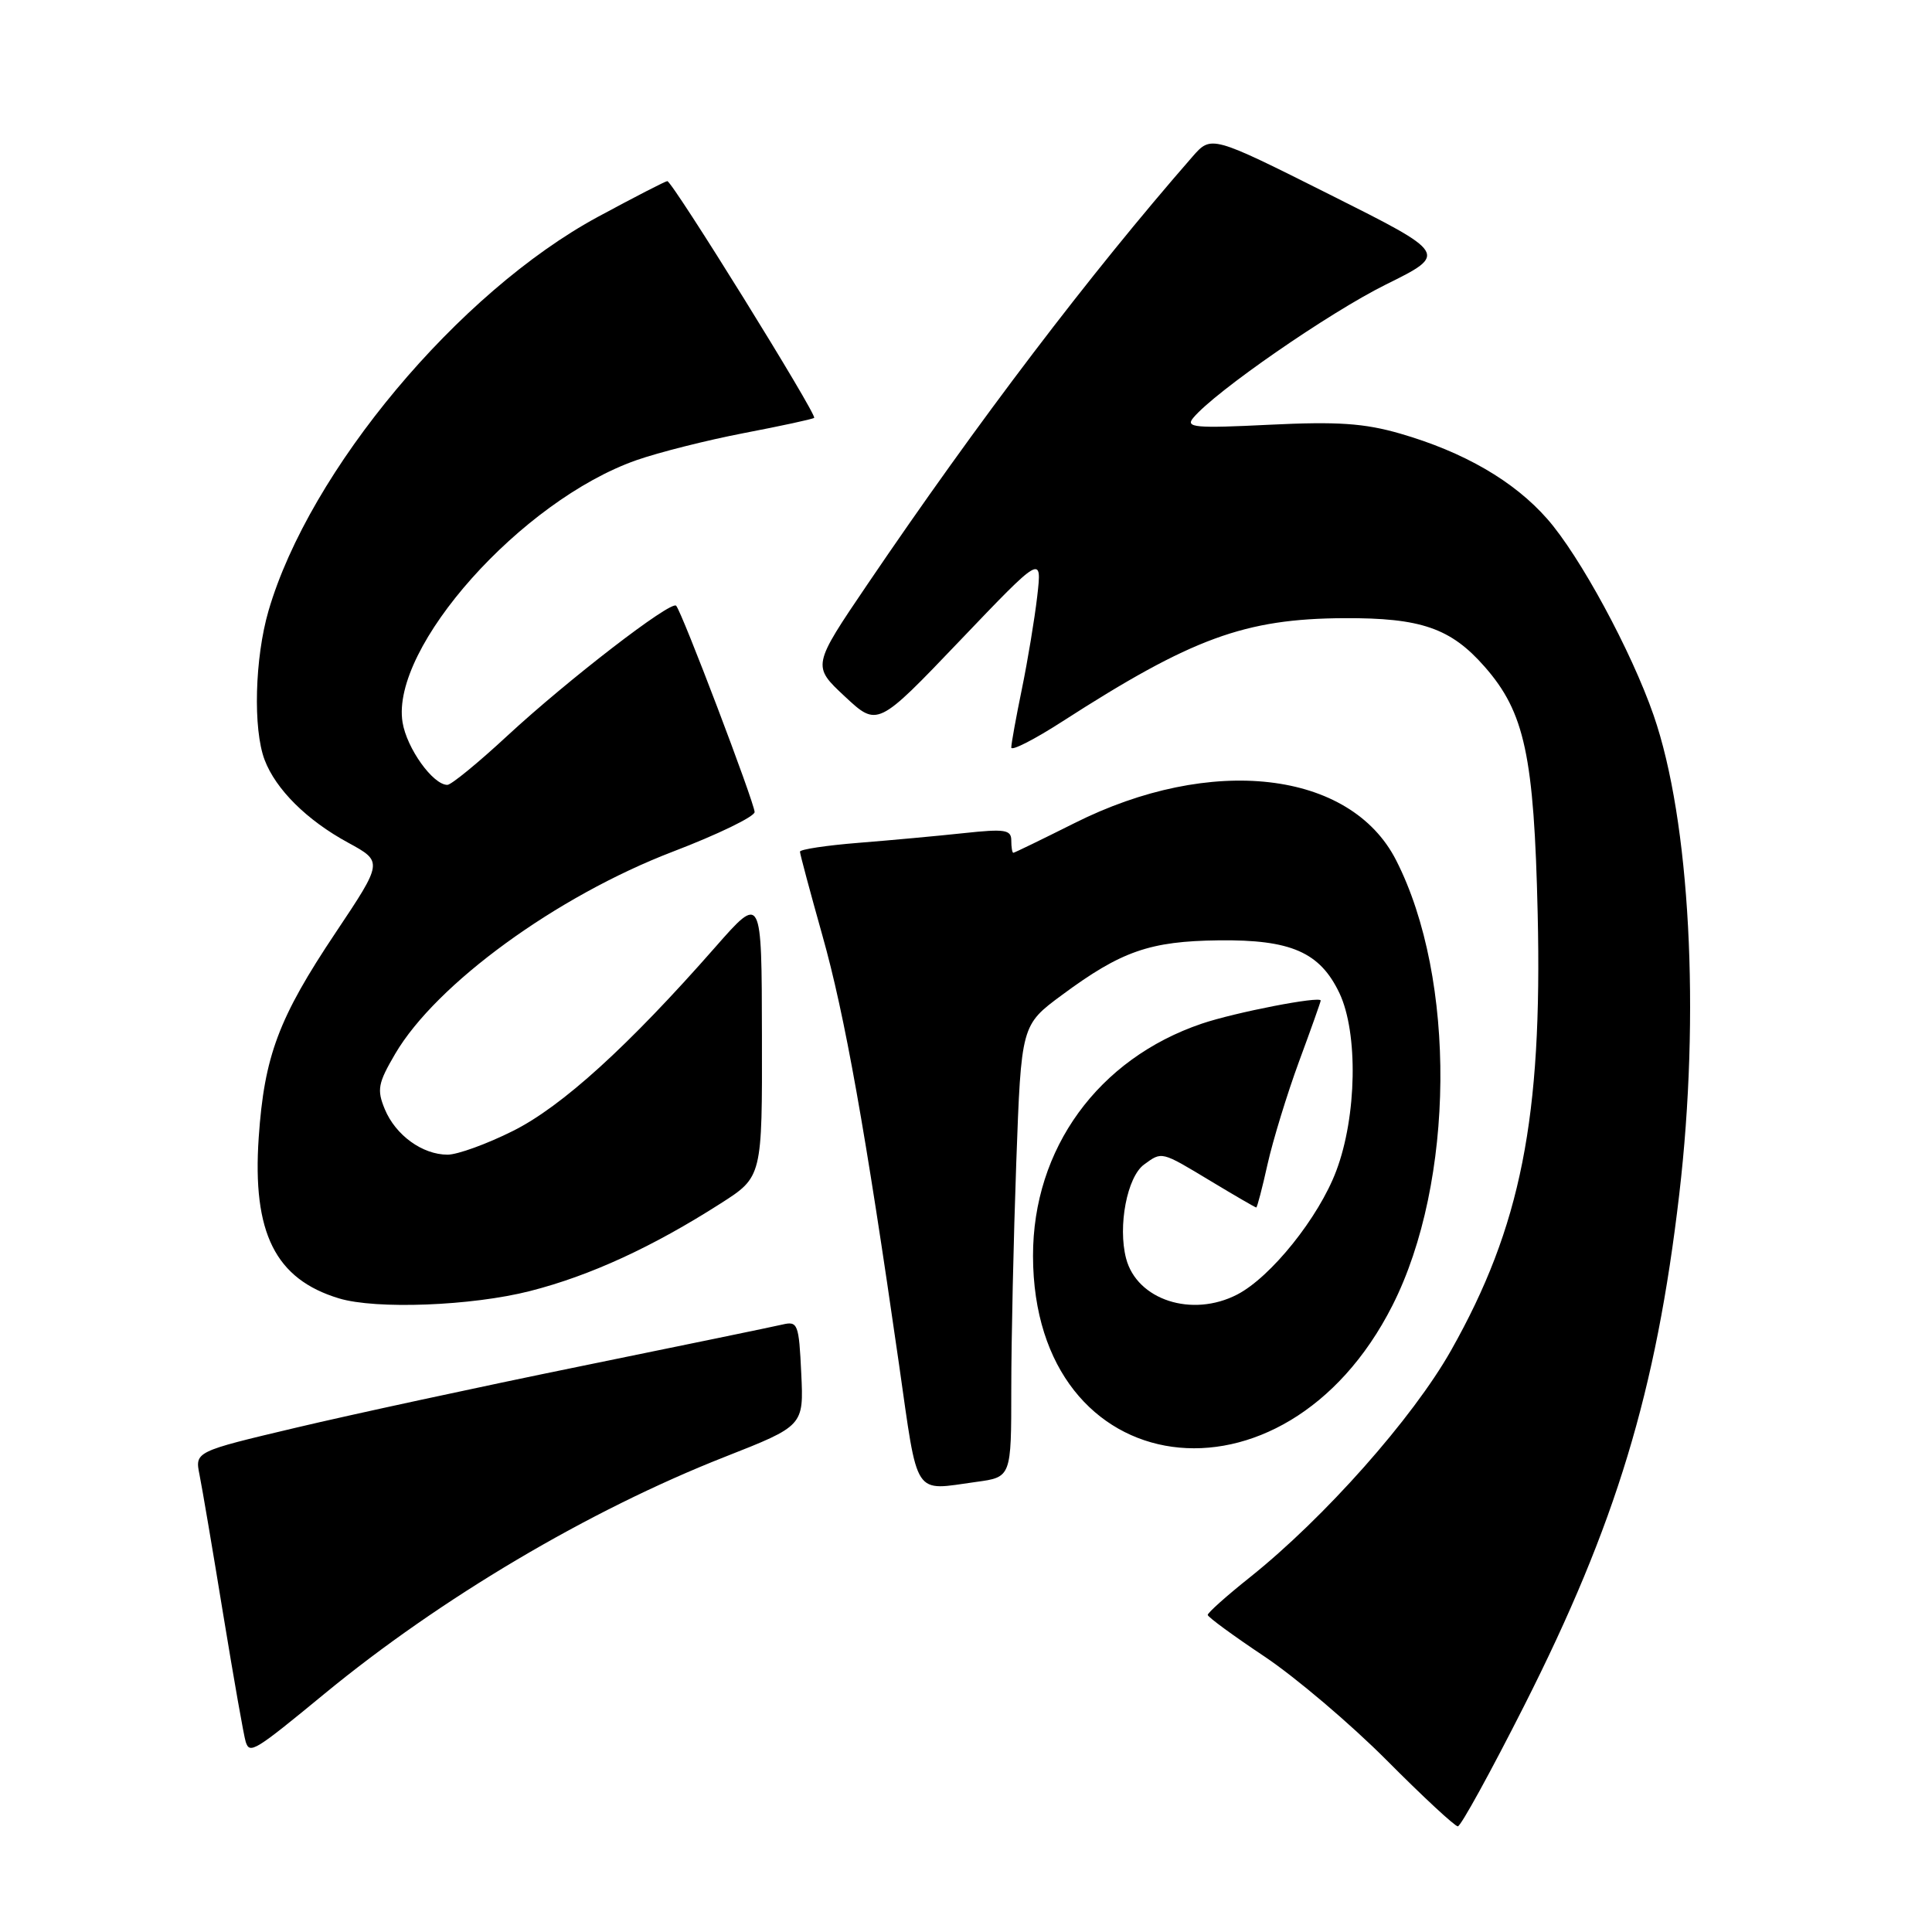 <?xml version="1.0" encoding="UTF-8" standalone="no"?>
<!DOCTYPE svg PUBLIC "-//W3C//DTD SVG 1.1//EN" "http://www.w3.org/Graphics/SVG/1.1/DTD/svg11.dtd" >
<svg xmlns="http://www.w3.org/2000/svg" xmlns:xlink="http://www.w3.org/1999/xlink" version="1.1" viewBox="0 0 256 256">
 <g >
 <path fill="currentColor"
d=" M 201.96 226.02 C 214.13 201.95 219.45 184.42 222.51 158.25 C 225.31 134.30 223.94 108.70 219.11 94.77 C 216.16 86.26 209.33 73.65 205.01 68.75 C 200.60 63.73 193.96 59.89 185.52 57.45 C 180.77 56.08 177.22 55.84 168.22 56.28 C 158.33 56.77 157.04 56.65 158.11 55.37 C 161.00 51.89 176.08 41.45 183.64 37.70 C 191.86 33.63 191.86 33.63 176.18 25.77 C 160.50 17.91 160.50 17.91 158.00 20.77 C 144.40 36.35 129.58 55.84 114.98 77.37 C 107.61 88.24 107.61 88.24 111.94 92.28 C 116.27 96.32 116.27 96.32 127.17 84.91 C 138.07 73.50 138.07 73.50 137.44 79.00 C 137.09 82.03 136.17 87.57 135.40 91.32 C 134.63 95.06 134.00 98.54 134.00 99.05 C 134.00 99.55 137.04 98.00 140.75 95.61 C 157.95 84.54 164.93 81.98 178.12 81.91 C 188.27 81.86 192.24 83.23 196.72 88.34 C 202.03 94.38 203.27 100.14 203.75 121.04 C 204.38 148.16 201.52 162.56 192.27 178.94 C 187.20 187.92 175.50 201.11 165.62 209.00 C 162.53 211.46 160.01 213.71 160.03 213.99 C 160.05 214.27 163.43 216.75 167.54 219.49 C 171.65 222.24 178.94 228.42 183.74 233.24 C 188.53 238.06 192.78 242.00 193.17 242.00 C 193.56 242.00 197.51 234.81 201.96 226.02 Z  M 43.00 224.43 C 58.40 211.76 78.04 200.13 96.00 193.06 C 106.50 188.93 106.50 188.93 106.17 181.97 C 105.86 175.40 105.71 175.03 103.67 175.51 C 102.48 175.79 90.47 178.27 77.00 181.02 C 63.52 183.77 46.50 187.45 39.16 189.19 C 25.82 192.35 25.82 192.35 26.44 195.43 C 26.78 197.12 28.20 205.47 29.59 214.00 C 30.99 222.53 32.32 230.09 32.56 230.81 C 33.09 232.45 33.71 232.08 43.00 224.43 Z  M 129.36 196.36 C 134.00 195.73 134.00 195.73 134.00 184.02 C 134.00 177.59 134.30 164.11 134.66 154.07 C 135.32 135.83 135.32 135.83 140.72 131.84 C 148.59 126.02 152.36 124.71 161.50 124.60 C 171.06 124.49 174.90 126.17 177.48 131.59 C 179.98 136.87 179.79 147.93 177.06 155.15 C 174.74 161.32 168.40 169.22 163.94 171.53 C 157.95 174.63 150.64 172.25 149.21 166.74 C 148.10 162.47 149.35 155.95 151.59 154.31 C 153.99 152.56 153.81 152.51 160.43 156.50 C 163.63 158.43 166.34 160.00 166.46 160.00 C 166.58 160.00 167.26 157.41 167.96 154.25 C 168.67 151.09 170.54 144.98 172.12 140.68 C 173.71 136.38 175.00 132.74 175.00 132.58 C 175.00 131.94 163.63 134.15 159.24 135.64 C 145.51 140.30 136.86 152.20 136.88 166.43 C 136.93 196.75 170.14 201.33 184.50 172.99 C 192.78 156.65 193.01 129.69 184.99 113.98 C 178.93 102.09 160.47 99.97 142.35 109.08 C 138.05 111.23 134.42 113.00 134.27 113.00 C 134.12 113.00 134.00 112.26 134.00 111.36 C 134.00 109.94 133.15 109.81 127.75 110.39 C 124.31 110.76 118.01 111.34 113.75 111.68 C 109.49 112.02 106.00 112.55 106.00 112.85 C 106.00 113.16 107.34 118.15 108.97 123.95 C 111.94 134.46 114.68 149.84 119.12 180.75 C 121.69 198.70 120.92 197.52 129.36 196.36 Z  M 70.23 171.07 C 78.22 169.03 86.47 165.23 95.51 159.45 C 101.00 155.94 101.00 155.94 100.96 137.22 C 100.93 118.50 100.93 118.50 94.78 125.50 C 83.27 138.61 74.46 146.62 67.96 149.86 C 64.51 151.59 60.61 153.00 59.31 153.00 C 55.97 153.00 52.42 150.42 50.99 146.98 C 49.92 144.39 50.08 143.54 52.37 139.63 C 57.80 130.37 73.76 118.75 89.15 112.85 C 95.12 110.57 99.99 108.20 99.99 107.60 C 99.97 106.37 90.33 80.99 89.59 80.26 C 88.89 79.56 75.24 90.08 67.24 97.48 C 63.37 101.07 59.79 104.00 59.28 104.00 C 57.37 104.00 53.90 99.16 53.34 95.71 C 51.73 85.79 69.09 66.33 84.32 60.98 C 87.28 59.94 93.71 58.32 98.60 57.38 C 103.50 56.44 107.67 55.54 107.88 55.37 C 108.33 55.02 89.09 24.00 88.42 24.00 C 88.18 24.00 84.05 26.13 79.25 28.72 C 60.76 38.72 41.00 62.34 35.58 80.93 C 33.76 87.18 33.51 96.59 35.06 100.68 C 36.54 104.59 40.66 108.69 46.13 111.66 C 50.75 114.18 50.75 114.18 44.48 123.57 C 36.91 134.89 35.02 139.93 34.28 150.74 C 33.42 163.36 36.48 169.49 44.91 172.04 C 49.81 173.53 62.53 173.04 70.23 171.07 Z "/>
</g>
</svg>